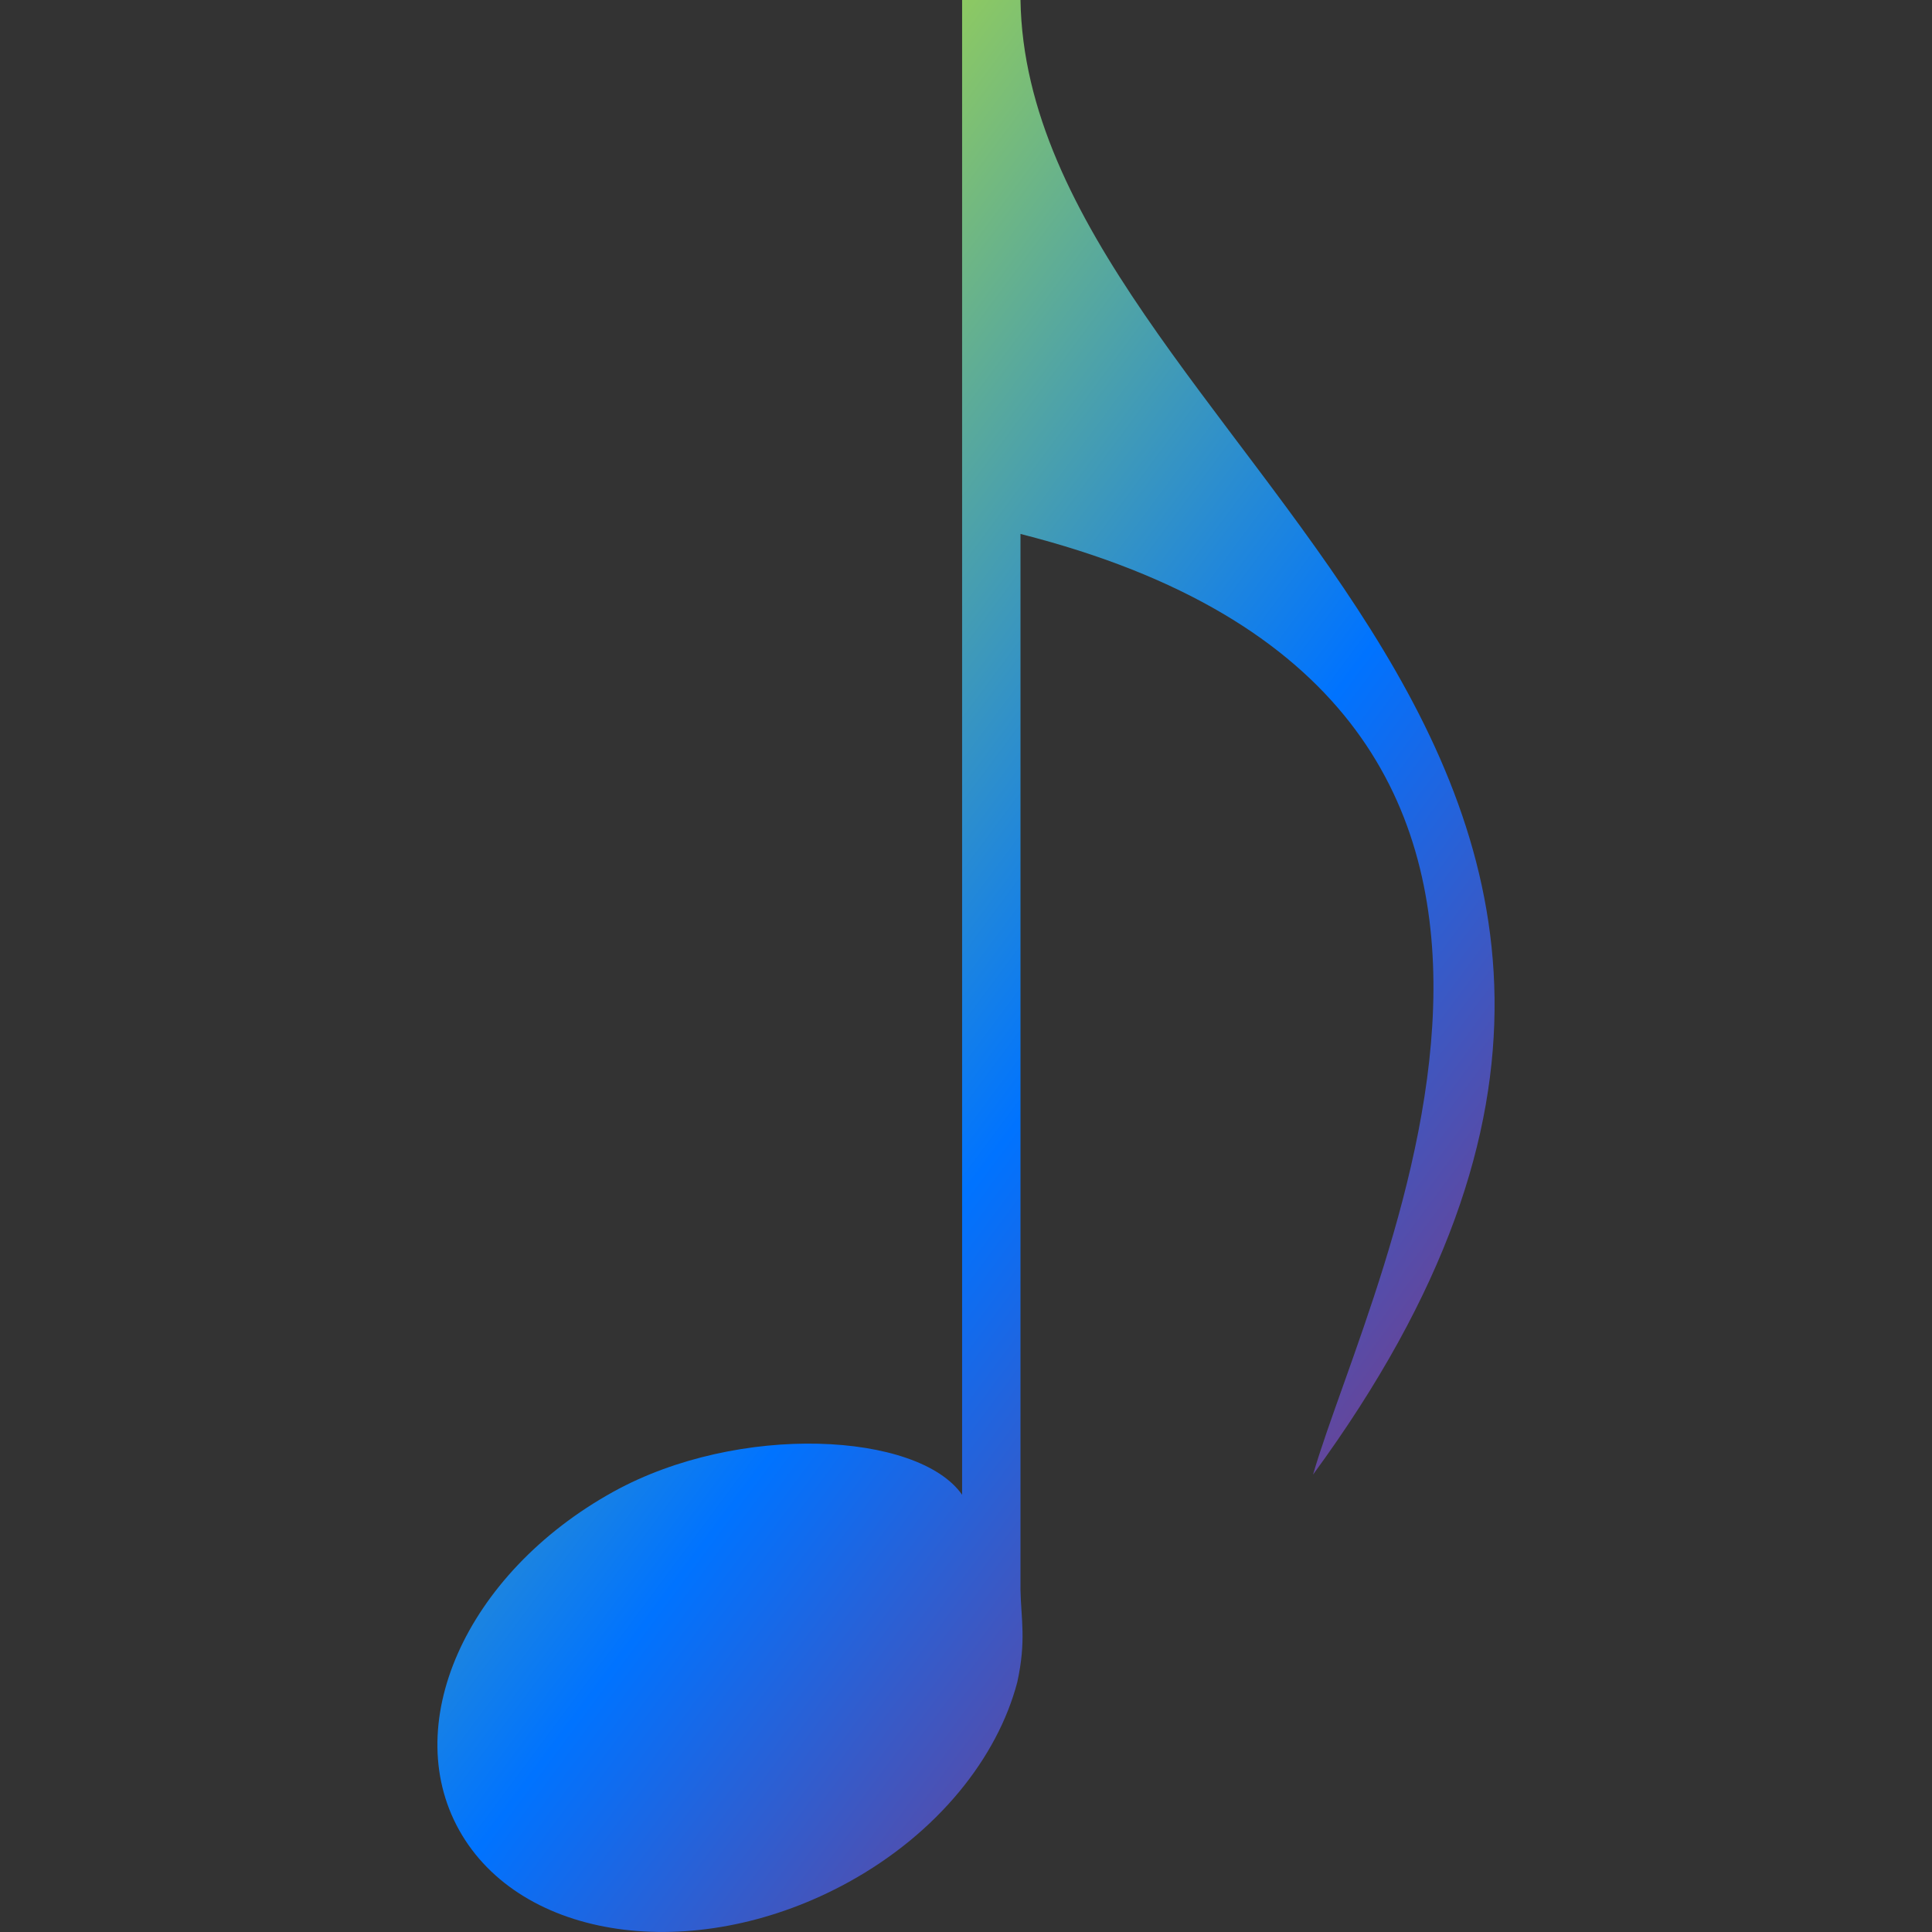 <svg xmlns="http://www.w3.org/2000/svg" xmlns:xlink="http://www.w3.org/1999/xlink" width="64" height="64" viewBox="0 0 64 64" version="1.1"><rect x="0" y="0" width="64" height="64" fill="#333333" stroke="none"/><defs><linearGradient id="linear0" x1="0%" x2="100%" y1="0%" y2="100%"><stop offset="0%" style="stop-color:#e5ff00; stop-opacity:1"/><stop offset="50%" style="stop-color:#0073ff; stop-opacity:1"/><stop offset="100%" style="stop-color:#ff0000; stop-opacity:1"/></linearGradient></defs><g id="surface1"><path style=" stroke:none;fill-rule:evenodd;fill:url(#linear0);" d="M 31.871 0 L 31.871 49.516 C 30.414 47.438 24.484 47.121 20.328 49.41 C 15.402 52.129 13.156 57.219 15.305 60.789 C 17.457 64.359 23.188 65.059 28.117 62.344 C 31.07 60.715 33.043 58.223 33.699 55.723 C 34 54.348 33.824 53.637 33.805 52.672 L 33.805 17.688 C 55.414 23.164 45.445 42.145 43.496 48.848 C 61.258 24.598 34.043 14.703 33.805 0 Z M 31.871 0 "/></g></svg>
